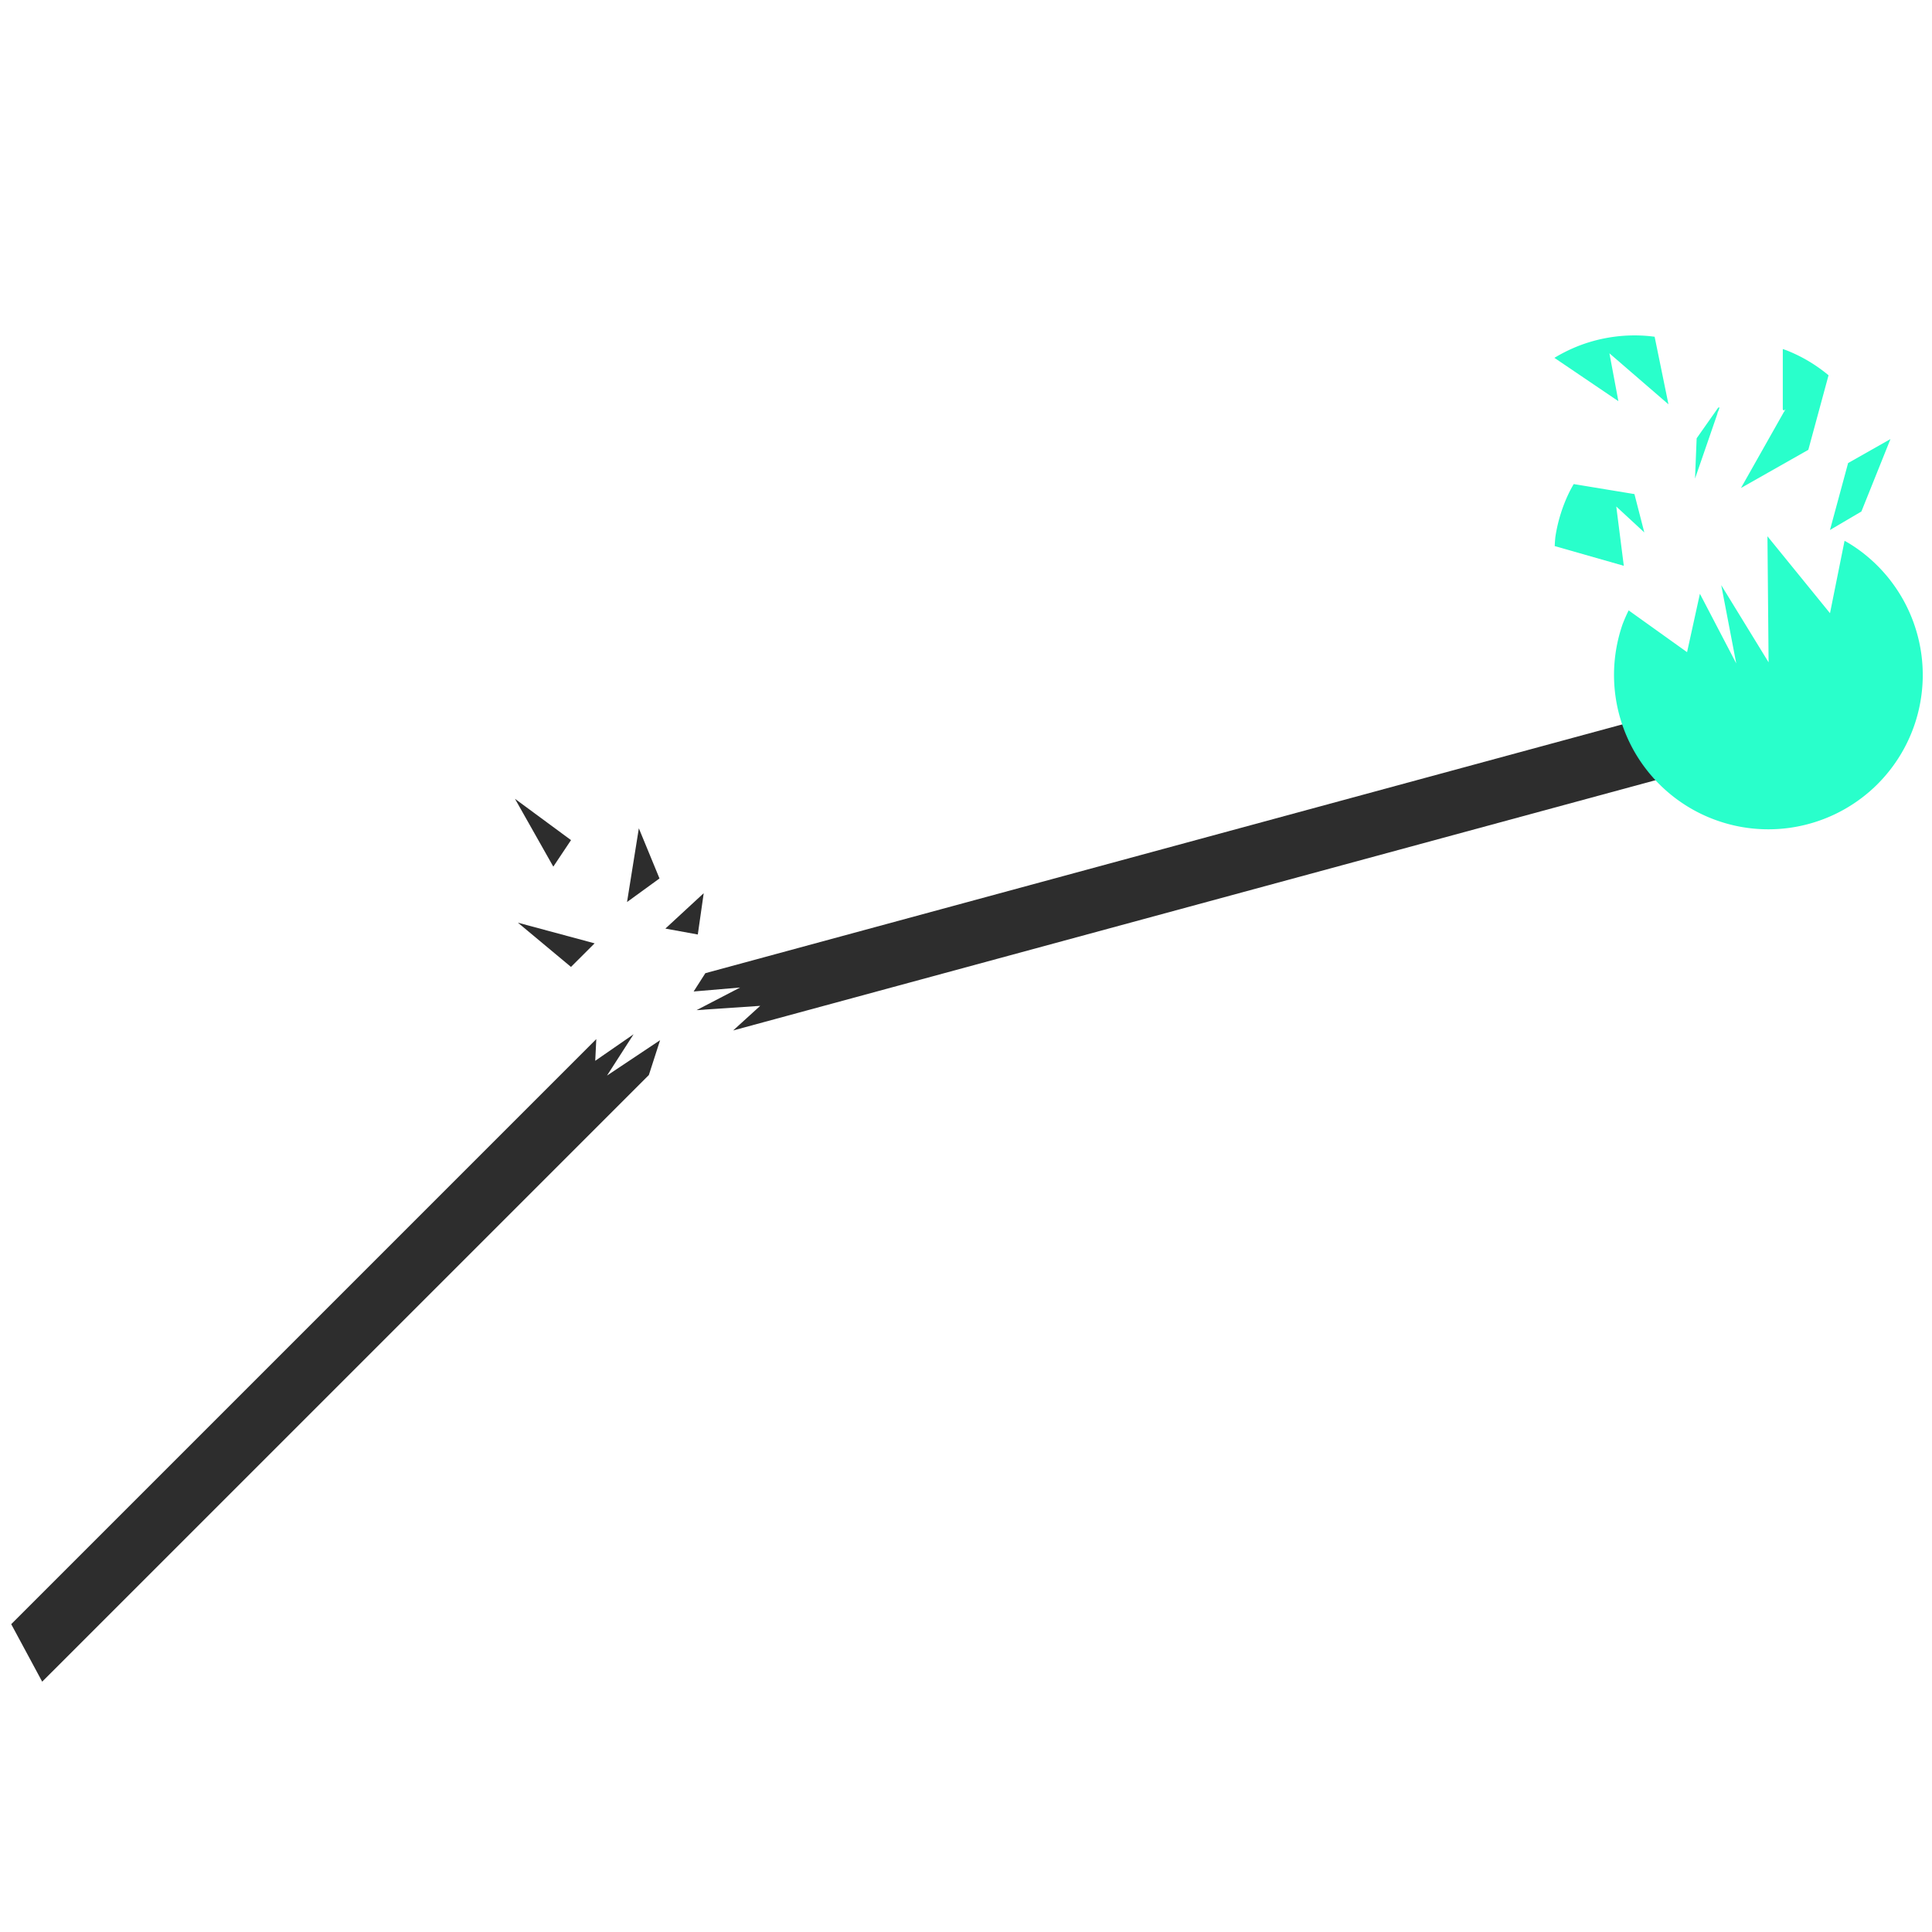 <?xml version="1.0" encoding="UTF-8" standalone="no"?>
<!-- Created with Inkscape (http://www.inkscape.org/) -->

<svg
   width="256"
   height="256"
   viewBox="0 0 67.733 67.733"
   version="1.1"
   id="svg1"
   inkscape:version="1.3 (0e150ed6c4, 2023-07-21)"
   sodipodi:docname="MagicWeakening.svg"
   inkscape:export-filename="..\..\Assets\Resources\SkillsSprites\MagicWeakening.png"
   inkscape:export-xdpi="96"
   inkscape:export-ydpi="96"
   xmlns:inkscape="http://www.inkscape.org/namespaces/inkscape"
   xmlns:sodipodi="http://sodipodi.sourceforge.net/DTD/sodipodi-0.dtd"
   xmlns="http://www.w3.org/2000/svg"
   xmlns:svg="http://www.w3.org/2000/svg">
  <sodipodi:namedview
     id="namedview1"
     pagecolor="#505050"
     bordercolor="#ffffff"
     borderopacity="1"
     inkscape:showpageshadow="0"
     inkscape:pageopacity="0"
     inkscape:pagecheckerboard="1"
     inkscape:deskcolor="#505050"
     inkscape:document-units="mm"
     inkscape:zoom="3.0324635"
     inkscape:cx="126.7946"
     inkscape:cy="130.75178"
     inkscape:window-width="1920"
     inkscape:window-height="1009"
     inkscape:window-x="-8"
     inkscape:window-y="-8"
     inkscape:window-maximized="1"
     inkscape:current-layer="layer1" />
  <defs
     id="defs1" />
  <g
     inkscape:label="Шар 1"
     inkscape:groupmode="layer"
     id="layer1">
    <path
       d="m 22.748,37.689 0.394,-1.222 -1.861,1.241 0.931,-1.448 -1.344,0.93 0.037,-0.761 -20.512,20.512 1.086,2.016 z"
       style="fill:#2d2d2d;stroke:#ffffff;stroke-width:0"
       id="path4" />
    <path
       d="m 25.703,36.126 32.646,-8.857 -0.574,-2.117 -33.046,8.966 -0.411,0.642 1.629,-0.139 -1.527,0.793 2.232,-0.151 z"
       style="fill:#2d2d2d;stroke:#ffffff;stroke-width:0"
       id="path3" />
    <path
       style="fill:#2d2d2d;stroke:#ffffff;stroke-width:0"
       d="m 20.018,33.899 -1.861,-1.551 2.689,0.724 z"
       id="path5" />
    <path
       style="fill:#2d2d2d;stroke:#ffffff;stroke-width:0"
       d="m 21.983,31.624 0.414,-2.585 0.724,1.758 z"
       id="path6" />
    <path
       style="fill:#2d2d2d;stroke:#ffffff;stroke-width:0"
       d="m 19.398,30.383 -1.344,-2.378 1.965,1.448 z"
       id="path7" />
    <path
       style="fill:#2d2d2d;stroke:#ffffff;stroke-width:0"
       d="m 23.327,32.555 1.344,-1.241 -0.207,1.448 z"
       id="path8" />
    <path
       d="m 64.667,18.961 -0.51,2.537 -2.193,-2.697 0.04,4.419 -1.66,-2.706 0.526,2.744 -1.274,-2.441 -0.45,2.047 -2.048,-1.465 a 5.411,5.411 0 0 0 -0.214,0.49 5.411,5.411 0 0 0 -0.214,0.821 5.411,5.411 0 0 0 -0.084,0.845 5.411,5.411 0 0 0 0.05,0.848 5.411,5.411 0 0 0 0.182,0.829 5.411,5.411 0 0 0 0.309,0.791 5.411,5.411 0 0 0 0.429,0.733 5.411,5.411 0 0 0 0.539,0.657 5.411,5.411 0 0 0 0.634,0.564 5.411,5.411 0 0 0 0.715,0.458 5.411,5.411 0 0 0 0.778,0.34 5.411,5.411 0 0 0 0.822,0.215 5.411,5.411 0 0 0 0.845,0.083 5.411,5.411 0 0 0 0.848,-0.05 5.411,5.411 0 0 0 0.829,-0.182 5.411,5.411 0 0 0 0.791,-0.309 5.411,5.411 0 0 0 0.733,-0.429 5.411,5.411 0 0 0 0.657,-0.538 5.411,5.411 0 0 0 0.564,-0.635 5.411,5.411 0 0 0 0.458,-0.715 5.411,5.411 0 0 0 0.341,-0.778 5.411,5.411 0 0 0 0.214,-0.821 5.411,5.411 0 0 0 0.084,-0.845 5.411,5.411 0 0 0 -0.05,-0.847 5.411,5.411 0 0 0 -0.182,-0.829 5.411,5.411 0 0 0 -0.096,-0.288 5.411,5.411 0 0 0 -0.112,-0.282 5.411,5.411 0 0 0 -0.128,-0.276 5.411,5.411 0 0 0 -0.143,-0.268 5.411,5.411 0 0 0 -0.158,-0.259 5.411,5.411 0 0 0 -0.172,-0.25 5.411,5.411 0 0 0 -0.185,-0.24 5.411,5.411 0 0 0 -0.199,-0.229 5.411,5.411 0 0 0 -0.211,-0.218 5.411,5.411 0 0 0 -0.223,-0.205 5.411,5.411 0 0 0 -0.234,-0.193 5.411,5.411 0 0 0 -0.245,-0.179 5.411,5.411 0 0 0 -0.255,-0.165 5.411,5.411 0 0 0 -0.143,-0.081 z"
       style="fill:#29ffcb;stroke:#ffffff;stroke-width:0"
       id="path12" />
    <path
       d="m 54.495,12.546 2.243,1.519 -0.314,-1.678 2.07,1.788 -0.485,-2.369 a 5.411,5.411 0 0 0 -0.213,-0.025 5.411,5.411 0 0 0 -0.303,-0.019 5.411,5.411 0 0 0 -0.303,-0.002 5.411,5.411 0 0 0 -0.304,0.015 5.411,5.411 0 0 0 -0.302,0.032 5.411,5.411 0 0 0 -0.3,0.049 5.411,5.411 0 0 0 -0.296,0.065 5.411,5.411 0 0 0 -0.292,0.082 5.411,5.411 0 0 0 -0.287,0.098 5.411,5.411 0 0 0 -0.281,0.115 5.411,5.411 0 0 0 -0.274,0.13 5.411,5.411 0 0 0 -0.359,0.2 z"
       style="fill:#29ffcb;stroke:#ffffff;stroke-width:0"
       id="path18" />
    <path
       d="m 55.172,16.971 a 5.411,5.411 0 0 0 -0.135,0.245 5.411,5.411 0 0 0 -0.175,0.388 5.411,5.411 0 0 0 -0.143,0.4 5.411,5.411 0 0 0 -0.112,0.41 5.411,5.411 0 0 0 -0.079,0.417 5.411,5.411 0 0 0 -0.022,0.314 l 2.422,0.691 -0.264,-2.079 0.983,0.909 -0.346,-1.344 z"
       style="fill:#29ffcb;stroke:#ffffff;stroke-width:0"
       id="path17" />
    <path
       d="m 60.285,14.285 -0.047,0.006 -0.756,1.075 -0.057,1.413 0.8,-2.319 -0.037,0.07 0.059,-0.133 z"
       style="fill:#29ffcb;stroke:#ffffff;stroke-width:0"
       id="path21" />
    <path
       d="m 62.502,12.236 v 2.122 l 0.035,0.035 0.061,-0.05 -0.04,0.071 0.008,0.008 -0.02,0.012 -1.51,2.674 2.361,-1.338 0.709,-2.613 a 5.411,5.411 0 0 0 -0.01,-0.009 5.411,5.411 0 0 0 -0.337,-0.258 5.411,5.411 0 0 0 -0.356,-0.231 5.411,5.411 0 0 0 -0.374,-0.202 5.411,5.411 0 0 0 -0.389,-0.172 5.411,5.411 0 0 0 -0.137,-0.048 z"
       style="fill:#29ffcb;stroke:#ffffff;stroke-width:0"
       id="path20" />
    <path
       d="m 65.258,17.932 1.019,-2.539 -1.485,0.841 -0.636,2.347 z"
       style="fill:#29ffcb;stroke:#ffffff;stroke-width:0"
       id="path16" />
  </g>
</svg>
